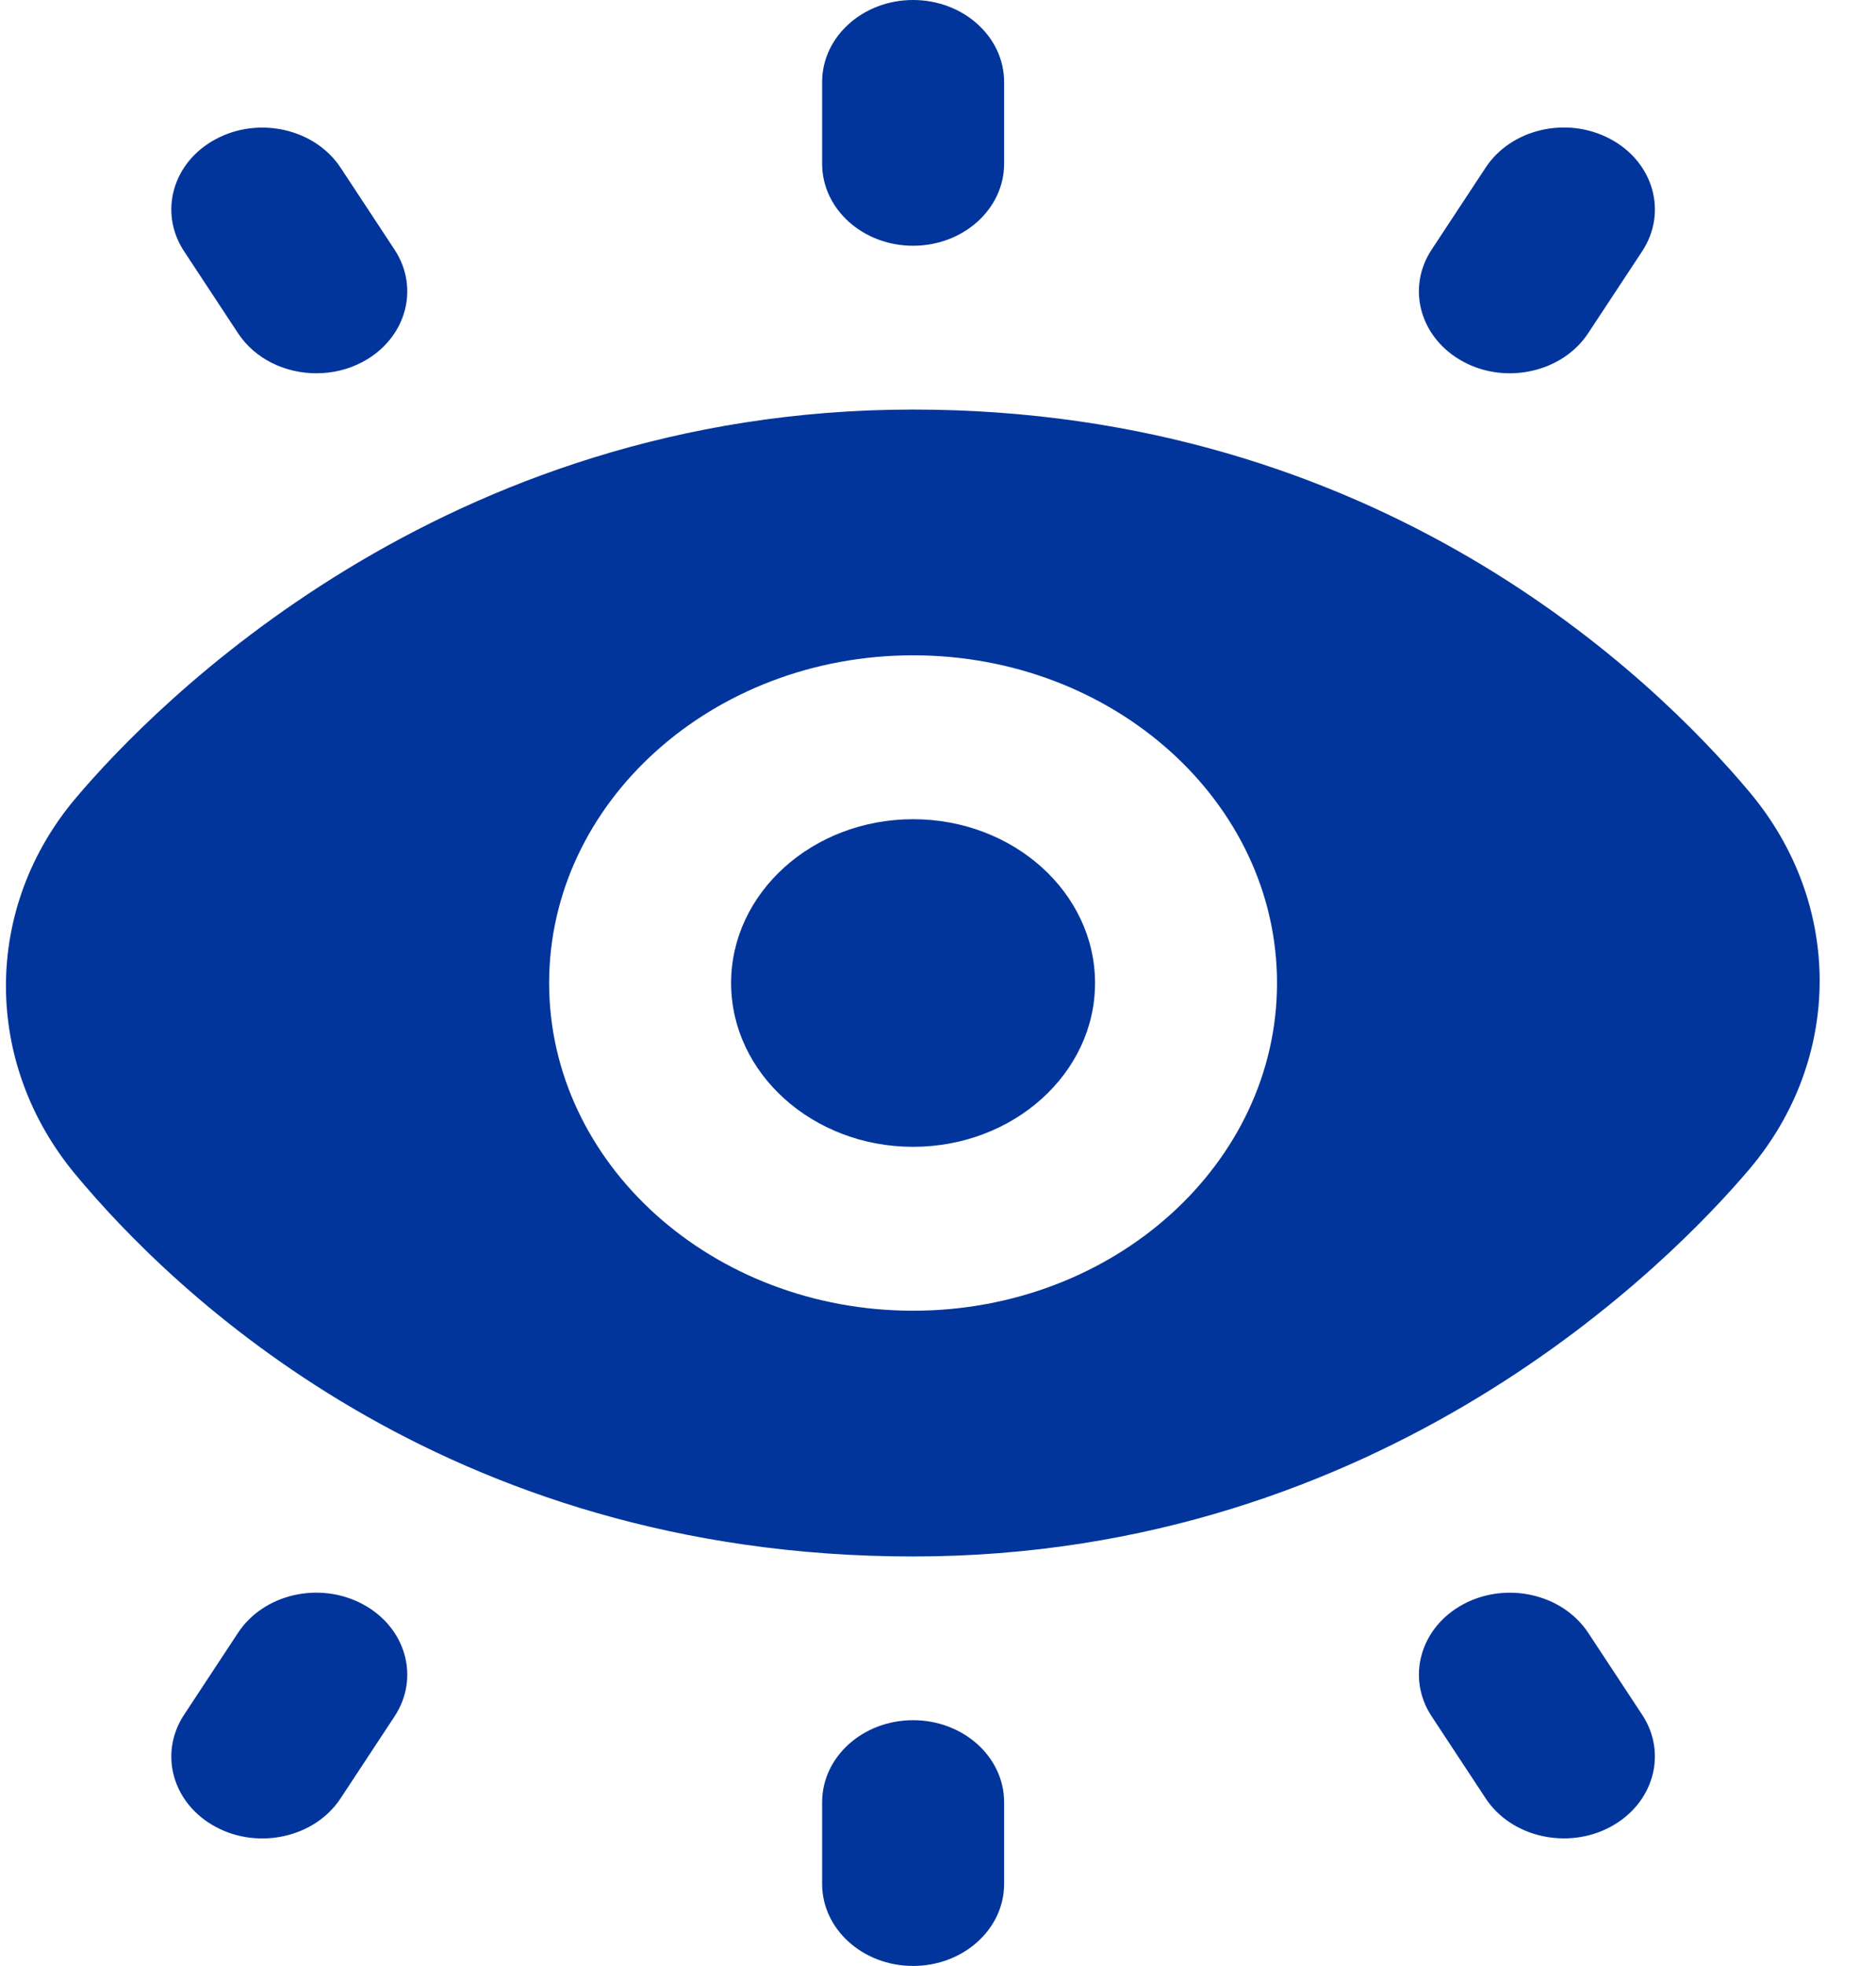 <svg width="21" height="22" viewBox="0 0 21 22" fill="none" xmlns="http://www.w3.org/2000/svg">
<path d="M3.541 4.177C3.192 4.177 2.854 4.017 2.664 3.728L2.06 2.811C1.774 2.376 1.932 1.814 2.417 1.556C2.9 1.298 3.525 1.441 3.813 1.877L4.417 2.794C4.703 3.229 4.544 3.791 4.059 4.05C3.896 4.137 3.718 4.177 3.541 4.177ZM10.221 9.167C9.098 9.167 8.184 9.989 8.184 11C8.184 12.011 9.098 12.833 10.221 12.833C11.345 12.833 12.258 12.011 12.258 11C12.258 9.989 11.345 9.167 10.221 9.167ZM19.581 13.085C18.72 14.1 15.497 17.417 10.221 17.417C4.945 17.417 1.915 14.429 0.846 13.144C-0.195 11.894 -0.193 10.159 0.851 8.927C1.713 7.908 4.94 4.583 10.221 4.583C15.432 4.583 18.506 7.577 19.585 8.864C20.633 10.113 20.63 11.848 19.581 13.085ZM14.295 11C14.295 8.978 12.468 7.333 10.221 7.333C7.974 7.333 6.147 8.978 6.147 11C6.147 13.022 7.974 14.667 10.221 14.667C12.468 14.667 14.295 13.022 14.295 11ZM11.24 1.833V0.917C11.24 0.411 10.783 0 10.221 0C9.659 0 9.203 0.411 9.203 0.917V1.833C9.203 2.339 9.659 2.75 10.221 2.75C10.783 2.75 11.24 2.339 11.24 1.833ZM17.779 3.727L18.383 2.811C18.669 2.375 18.51 1.813 18.025 1.555C17.542 1.297 16.917 1.44 16.63 1.876L16.026 2.793C15.739 3.228 15.898 3.79 16.383 4.049C16.859 4.305 17.49 4.167 17.779 3.727ZM18.025 20.444C18.509 20.186 18.669 19.624 18.383 19.189L17.779 18.272C17.491 17.836 16.867 17.693 16.383 17.95C15.899 18.208 15.739 18.771 16.026 19.206L16.63 20.123C16.918 20.562 17.549 20.699 18.025 20.444ZM11.24 21.082V20.166C11.24 19.66 10.783 19.249 10.221 19.249C9.659 19.249 9.203 19.66 9.203 20.166V21.082C9.203 21.588 9.659 21.999 10.221 21.999C10.783 21.999 11.24 21.588 11.24 21.082ZM3.813 20.123L4.417 19.206C4.703 18.771 4.544 18.209 4.059 17.95C3.574 17.692 2.951 17.836 2.664 18.272L2.06 19.189C1.774 19.624 1.932 20.186 2.417 20.444C2.893 20.7 3.524 20.563 3.813 20.123Z" fill="#01359B"/>
</svg>
